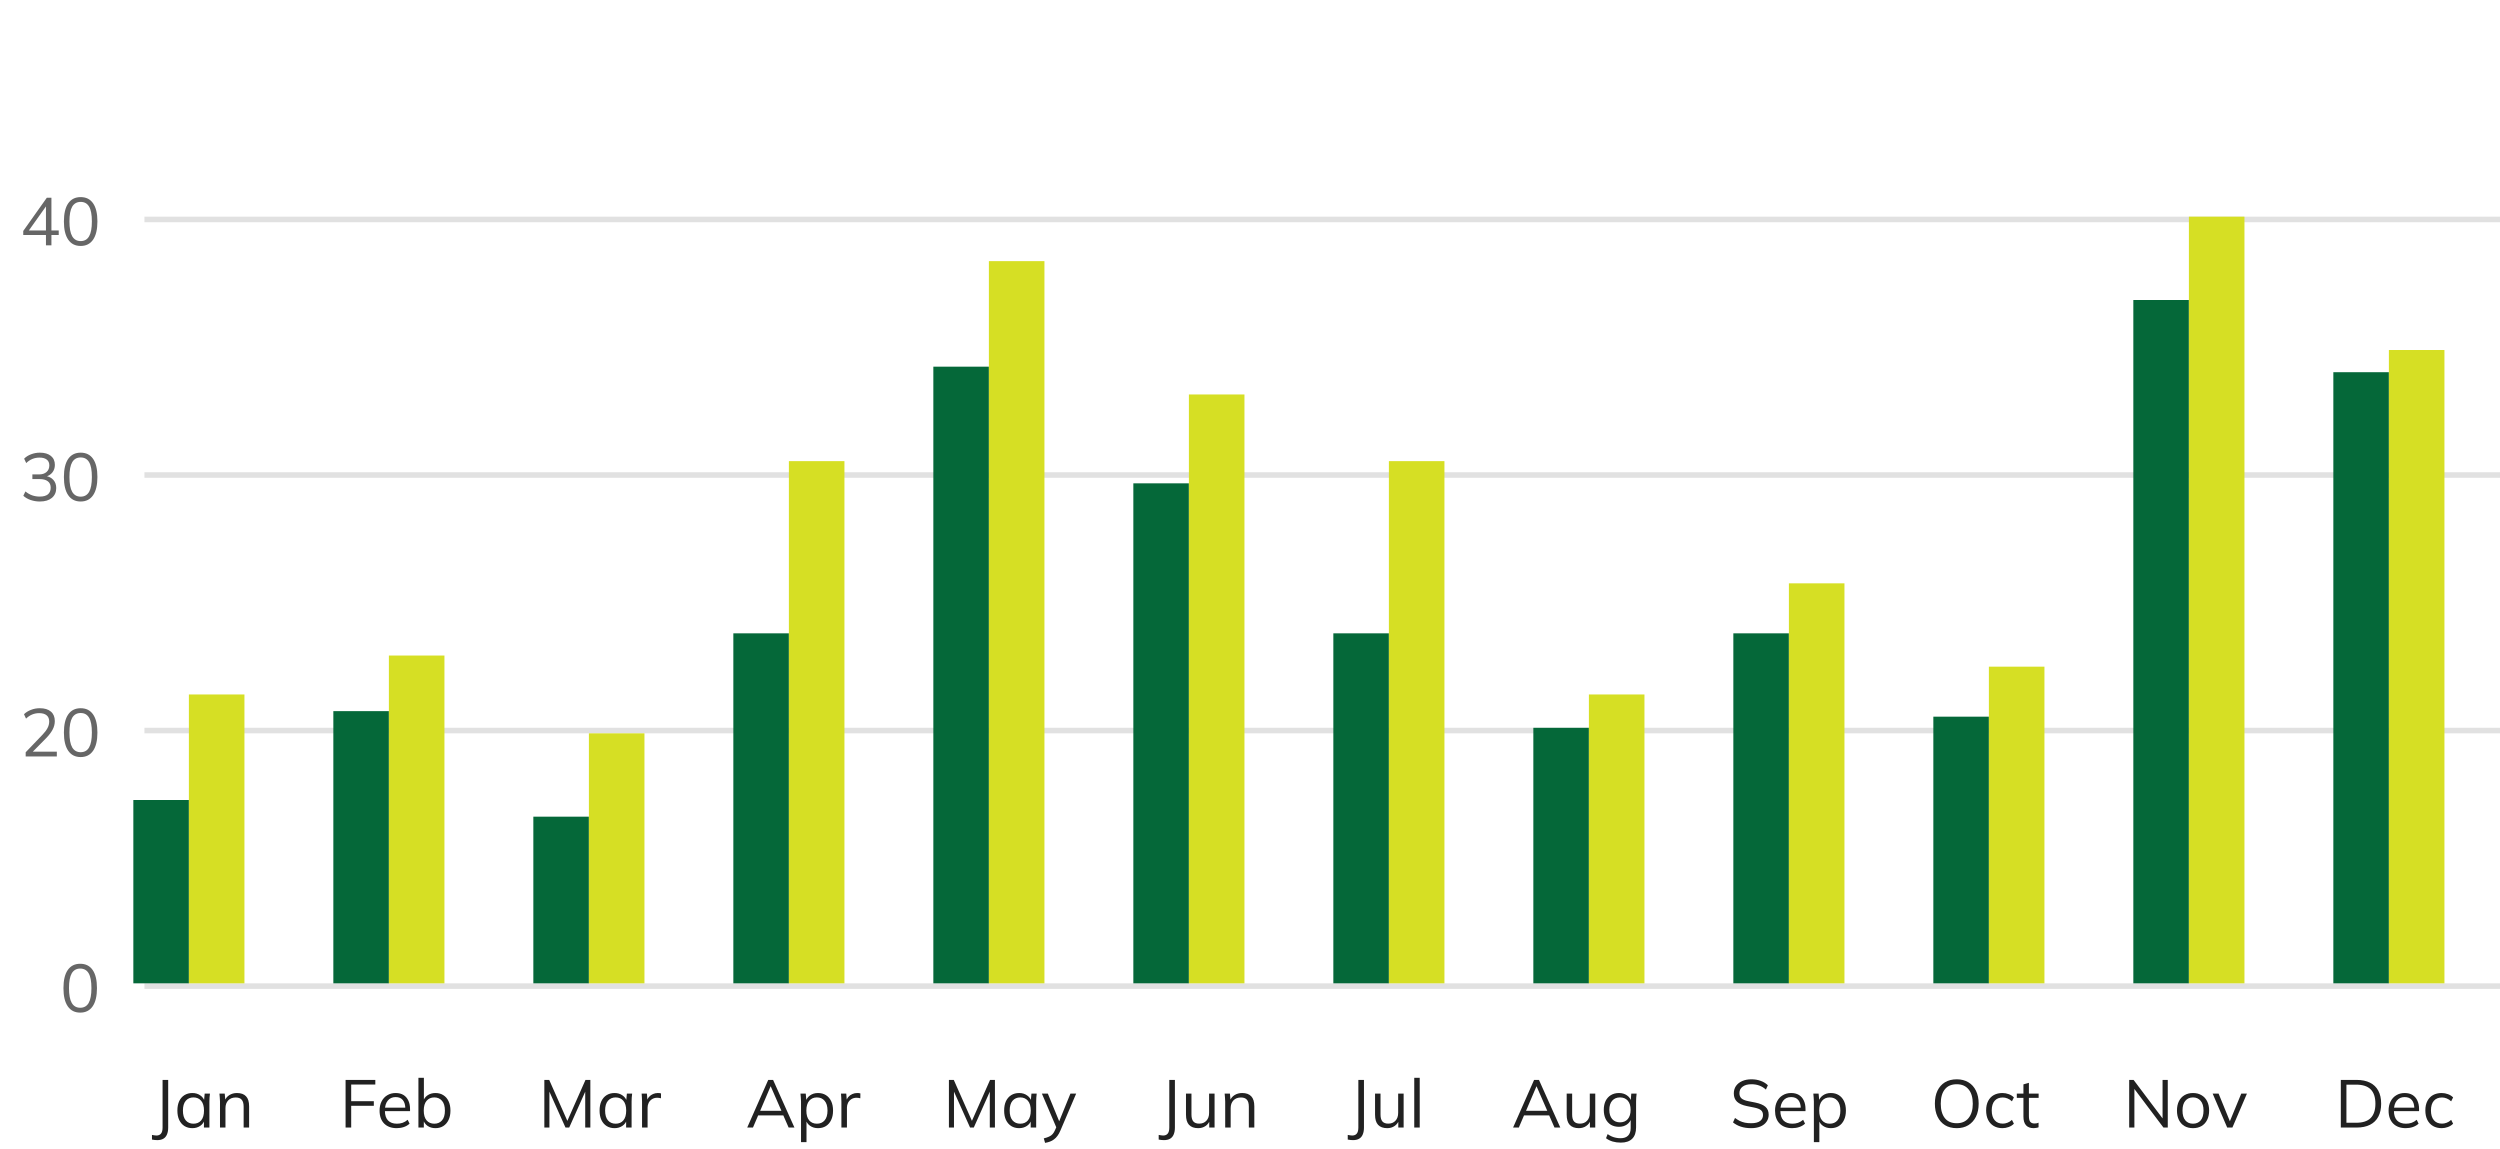 <svg width="296" height="136" viewBox="0 0 296 136" fill="none" xmlns="http://www.w3.org/2000/svg">
<g clip-path="url(#clip0_211_12698)">
<path d="M18.617 134.99C18.532 134.99 18.433 134.985 18.321 134.974C18.214 134.969 18.105 134.953 17.993 134.926V134.374C18.094 134.396 18.188 134.412 18.273 134.422C18.363 134.438 18.444 134.446 18.513 134.446C18.758 134.446 18.942 134.369 19.065 134.214C19.188 134.065 19.249 133.825 19.249 133.494V127.862H19.913V133.502C19.913 133.822 19.865 134.094 19.769 134.318C19.678 134.542 19.537 134.71 19.345 134.822C19.158 134.934 18.916 134.99 18.617 134.99ZM22.778 133.574C22.42 133.574 22.108 133.492 21.842 133.326C21.575 133.156 21.367 132.916 21.218 132.606C21.074 132.297 21.002 131.926 21.002 131.494C21.002 131.057 21.074 130.684 21.218 130.374C21.367 130.065 21.575 129.828 21.842 129.662C22.108 129.497 22.42 129.414 22.778 129.414C23.14 129.414 23.452 129.508 23.714 129.694C23.98 129.876 24.156 130.124 24.242 130.438H24.146L24.234 129.486H24.858C24.842 129.641 24.826 129.798 24.81 129.958C24.799 130.113 24.794 130.265 24.794 130.414V133.502H24.146V132.558H24.234C24.148 132.873 23.972 133.121 23.706 133.302C23.439 133.484 23.13 133.574 22.778 133.574ZM22.906 133.046C23.29 133.046 23.594 132.916 23.818 132.654C24.042 132.388 24.154 132.001 24.154 131.494C24.154 130.982 24.042 130.596 23.818 130.334C23.594 130.068 23.29 129.934 22.906 129.934C22.527 129.934 22.223 130.068 21.994 130.334C21.77 130.596 21.658 130.982 21.658 131.494C21.658 132.001 21.77 132.388 21.994 132.654C22.223 132.916 22.527 133.046 22.906 133.046ZM26.047 133.502V130.414C26.047 130.265 26.039 130.113 26.023 129.958C26.012 129.798 25.999 129.641 25.983 129.486H26.607L26.687 130.366H26.591C26.708 130.057 26.895 129.822 27.151 129.662C27.412 129.497 27.713 129.414 28.055 129.414C28.529 129.414 28.887 129.542 29.127 129.798C29.372 130.049 29.495 130.446 29.495 130.99V133.502H28.847V131.03C28.847 130.652 28.769 130.377 28.615 130.206C28.465 130.03 28.231 129.942 27.911 129.942C27.537 129.942 27.241 130.057 27.023 130.286C26.804 130.516 26.695 130.822 26.695 131.206V133.502H26.047Z" fill="black" fill-opacity="0.87"/>
<path d="M40.917 133.502V127.862H44.437V128.406H41.581V130.382H44.261V130.926H41.581V133.502H40.917ZM46.973 133.574C46.344 133.574 45.848 133.393 45.485 133.03C45.123 132.662 44.941 132.153 44.941 131.502C44.941 131.081 45.021 130.716 45.181 130.406C45.341 130.092 45.565 129.849 45.853 129.678C46.141 129.502 46.472 129.414 46.845 129.414C47.213 129.414 47.523 129.492 47.773 129.646C48.024 129.801 48.216 130.022 48.349 130.31C48.483 130.593 48.549 130.929 48.549 131.318V131.558H45.437V131.15H48.125L47.989 131.254C47.989 130.828 47.893 130.494 47.701 130.254C47.509 130.014 47.224 129.894 46.845 129.894C46.445 129.894 46.133 130.036 45.909 130.318C45.685 130.596 45.573 130.972 45.573 131.446V131.518C45.573 132.02 45.696 132.401 45.941 132.662C46.192 132.918 46.541 133.046 46.989 133.046C47.229 133.046 47.453 133.012 47.661 132.942C47.874 132.868 48.077 132.748 48.269 132.582L48.493 133.038C48.317 133.209 48.093 133.342 47.821 133.438C47.554 133.529 47.272 133.574 46.973 133.574ZM51.557 133.574C51.194 133.574 50.882 133.484 50.621 133.302C50.359 133.116 50.183 132.862 50.093 132.542H50.181V133.502H49.541V127.614H50.189V130.422H50.093C50.183 130.113 50.359 129.868 50.621 129.686C50.882 129.505 51.194 129.414 51.557 129.414C51.919 129.414 52.231 129.5 52.493 129.67C52.759 129.836 52.965 130.073 53.109 130.382C53.258 130.692 53.333 131.062 53.333 131.494C53.333 131.926 53.258 132.297 53.109 132.606C52.959 132.916 52.751 133.156 52.485 133.326C52.223 133.492 51.914 133.574 51.557 133.574ZM51.421 133.046C51.799 133.046 52.103 132.916 52.333 132.654C52.562 132.393 52.677 132.006 52.677 131.494C52.677 130.982 52.562 130.596 52.333 130.334C52.103 130.068 51.799 129.934 51.421 129.934C51.042 129.934 50.738 130.068 50.509 130.334C50.285 130.596 50.173 130.982 50.173 131.494C50.173 132.001 50.285 132.388 50.509 132.654C50.738 132.916 51.042 133.046 51.421 133.046Z" fill="black" fill-opacity="0.87"/>
<path d="M64.45 133.502V127.862H65.026L67.29 132.974H67.058L69.322 127.862H69.898V133.502H69.29V128.718H69.53L67.394 133.502H66.954L64.81 128.718H65.05V133.502H64.45ZM72.766 133.574C72.408 133.574 72.096 133.492 71.829 133.326C71.563 133.156 71.355 132.916 71.206 132.606C71.061 132.297 70.99 131.926 70.99 131.494C70.99 131.057 71.061 130.684 71.206 130.374C71.355 130.065 71.563 129.828 71.829 129.662C72.096 129.497 72.408 129.414 72.766 129.414C73.128 129.414 73.44 129.508 73.701 129.694C73.968 129.876 74.144 130.124 74.23 130.438H74.133L74.222 129.486H74.846C74.829 129.641 74.814 129.798 74.797 129.958C74.787 130.113 74.781 130.265 74.781 130.414V133.502H74.133V132.558H74.222C74.136 132.873 73.96 133.121 73.694 133.302C73.427 133.484 73.118 133.574 72.766 133.574ZM72.894 133.046C73.278 133.046 73.582 132.916 73.805 132.654C74.029 132.388 74.141 132.001 74.141 131.494C74.141 130.982 74.029 130.596 73.805 130.334C73.582 130.068 73.278 129.934 72.894 129.934C72.515 129.934 72.211 130.068 71.981 130.334C71.757 130.596 71.645 130.982 71.645 131.494C71.645 132.001 71.757 132.388 71.981 132.654C72.211 132.916 72.515 133.046 72.894 133.046ZM76.018 133.502V130.454C76.018 130.294 76.013 130.132 76.002 129.966C75.997 129.801 75.986 129.641 75.97 129.486H76.594L76.674 130.462L76.562 130.47C76.616 130.23 76.709 130.033 76.842 129.878C76.976 129.724 77.133 129.609 77.314 129.534C77.496 129.454 77.685 129.414 77.882 129.414C77.962 129.414 78.032 129.417 78.09 129.422C78.154 129.428 78.213 129.441 78.266 129.462L78.258 130.038C78.178 130.012 78.104 129.996 78.034 129.99C77.97 129.98 77.896 129.974 77.81 129.974C77.576 129.974 77.37 130.03 77.194 130.142C77.024 130.254 76.893 130.398 76.802 130.574C76.717 130.75 76.674 130.937 76.674 131.134V133.502H76.018Z" fill="black" fill-opacity="0.87"/>
<path d="M88.47 133.502L90.958 127.862H91.534L94.062 133.502H93.374L92.67 131.894L92.966 132.062H89.518L89.838 131.894L89.15 133.502H88.47ZM91.238 128.622L89.942 131.662L89.75 131.518H92.726L92.582 131.662L91.254 128.622H91.238ZM94.841 135.23V130.414C94.841 130.265 94.833 130.113 94.817 129.958C94.806 129.798 94.793 129.641 94.777 129.486H95.401L95.489 130.438H95.393C95.478 130.124 95.652 129.876 95.913 129.694C96.174 129.508 96.486 129.414 96.849 129.414C97.212 129.414 97.524 129.497 97.785 129.662C98.052 129.828 98.26 130.065 98.409 130.374C98.558 130.684 98.633 131.057 98.633 131.494C98.633 131.926 98.558 132.297 98.409 132.606C98.265 132.916 98.06 133.156 97.793 133.326C97.526 133.492 97.212 133.574 96.849 133.574C96.492 133.574 96.182 133.484 95.921 133.302C95.66 133.121 95.486 132.873 95.401 132.558H95.489V135.23H94.841ZM96.721 133.046C97.105 133.046 97.409 132.916 97.633 132.654C97.862 132.388 97.977 132.001 97.977 131.494C97.977 130.982 97.862 130.596 97.633 130.334C97.409 130.068 97.105 129.934 96.721 129.934C96.342 129.934 96.038 130.068 95.809 130.334C95.585 130.596 95.473 130.982 95.473 131.494C95.473 132.001 95.585 132.388 95.809 132.654C96.038 132.916 96.342 133.046 96.721 133.046ZM99.622 133.502V130.454C99.622 130.294 99.617 130.132 99.606 129.966C99.6 129.801 99.59 129.641 99.574 129.486H100.198L100.278 130.462L100.166 130.47C100.219 130.23 100.313 130.033 100.446 129.878C100.579 129.724 100.737 129.609 100.918 129.534C101.099 129.454 101.289 129.414 101.486 129.414C101.566 129.414 101.635 129.417 101.694 129.422C101.758 129.428 101.817 129.441 101.87 129.462L101.862 130.038C101.782 130.012 101.707 129.996 101.638 129.99C101.574 129.98 101.499 129.974 101.414 129.974C101.179 129.974 100.974 130.03 100.798 130.142C100.627 130.254 100.497 130.398 100.406 130.574C100.321 130.75 100.278 130.937 100.278 131.134V133.502H99.622Z" fill="black" fill-opacity="0.87"/>
<path d="M112.352 133.502V127.862H112.928L115.192 132.974H114.96L117.224 127.862H117.8V133.502H117.192V128.718H117.432L115.296 133.502H114.856L112.712 128.718H112.952V133.502H112.352ZM120.667 133.574C120.31 133.574 119.998 133.492 119.731 133.326C119.465 133.156 119.257 132.916 119.107 132.606C118.963 132.297 118.891 131.926 118.891 131.494C118.891 131.057 118.963 130.684 119.107 130.374C119.257 130.065 119.465 129.828 119.731 129.662C119.998 129.497 120.31 129.414 120.667 129.414C121.03 129.414 121.342 129.508 121.603 129.694C121.87 129.876 122.046 130.124 122.131 130.438H122.035L122.123 129.486H122.747C122.731 129.641 122.715 129.798 122.699 129.958C122.689 130.113 122.683 130.265 122.683 130.414V133.502H122.035V132.558H122.123C122.038 132.873 121.862 133.121 121.595 133.302C121.329 133.484 121.019 133.574 120.667 133.574ZM120.795 133.046C121.179 133.046 121.483 132.916 121.707 132.654C121.931 132.388 122.043 132.001 122.043 131.494C122.043 130.982 121.931 130.596 121.707 130.334C121.483 130.068 121.179 129.934 120.795 129.934C120.417 129.934 120.113 130.068 119.883 130.334C119.659 130.596 119.547 130.982 119.547 131.494C119.547 132.001 119.659 132.388 119.883 132.654C120.113 132.916 120.417 133.046 120.795 133.046ZM123.737 135.318L123.585 134.782C123.836 134.724 124.044 134.654 124.209 134.574C124.38 134.5 124.521 134.398 124.633 134.27C124.745 134.142 124.841 133.982 124.921 133.79L125.129 133.318L125.113 133.59L123.361 129.486H124.065L125.513 133.014H125.305L126.737 129.486H127.417L125.561 133.838C125.454 134.094 125.337 134.308 125.209 134.478C125.081 134.654 124.942 134.796 124.793 134.902C124.649 135.014 124.489 135.102 124.313 135.166C124.137 135.23 123.945 135.281 123.737 135.318Z" fill="black" fill-opacity="0.87"/>
<path d="M137.813 134.99C137.727 134.99 137.629 134.985 137.517 134.974C137.41 134.969 137.301 134.953 137.189 134.926V134.374C137.29 134.396 137.383 134.412 137.469 134.422C137.559 134.438 137.639 134.446 137.709 134.446C137.954 134.446 138.138 134.369 138.261 134.214C138.383 134.065 138.445 133.825 138.445 133.494V127.862H139.109V133.502C139.109 133.822 139.061 134.094 138.965 134.318C138.874 134.542 138.733 134.71 138.541 134.822C138.354 134.934 138.111 134.99 137.813 134.99ZM141.861 133.574C141.387 133.574 141.027 133.444 140.781 133.182C140.541 132.921 140.421 132.521 140.421 131.982V129.486H141.069V131.966C141.069 132.334 141.144 132.606 141.293 132.782C141.443 132.953 141.675 133.038 141.989 133.038C142.341 133.038 142.624 132.924 142.837 132.694C143.051 132.465 143.157 132.158 143.157 131.774V129.486H143.805V133.502H143.173V132.598H143.277C143.165 132.908 142.984 133.148 142.733 133.318C142.488 133.489 142.197 133.574 141.861 133.574ZM145.063 133.502V130.414C145.063 130.265 145.055 130.113 145.039 129.958C145.028 129.798 145.015 129.641 144.999 129.486H145.623L145.703 130.366H145.607C145.724 130.057 145.911 129.822 146.167 129.662C146.428 129.497 146.729 129.414 147.071 129.414C147.545 129.414 147.903 129.542 148.143 129.798C148.388 130.049 148.511 130.446 148.511 130.99V133.502H147.863V131.03C147.863 130.652 147.785 130.377 147.631 130.206C147.481 130.03 147.247 129.942 146.927 129.942C146.553 129.942 146.257 130.057 146.039 130.286C145.82 130.516 145.711 130.822 145.711 131.206V133.502H145.063Z" fill="black" fill-opacity="0.87"/>
<path d="M160.197 134.99C160.112 134.99 160.013 134.985 159.901 134.974C159.795 134.969 159.685 134.953 159.573 134.926V134.374C159.675 134.396 159.768 134.412 159.853 134.422C159.944 134.438 160.024 134.446 160.093 134.446C160.339 134.446 160.523 134.369 160.645 134.214C160.768 134.065 160.829 133.825 160.829 133.494V127.862H161.493V133.502C161.493 133.822 161.445 134.094 161.349 134.318C161.259 134.542 161.117 134.71 160.925 134.822C160.739 134.934 160.496 134.99 160.197 134.99ZM164.246 133.574C163.772 133.574 163.412 133.444 163.166 133.182C162.926 132.921 162.806 132.521 162.806 131.982V129.486H163.454V131.966C163.454 132.334 163.529 132.606 163.678 132.782C163.828 132.953 164.06 133.038 164.374 133.038C164.726 133.038 165.009 132.924 165.222 132.694C165.436 132.465 165.542 132.158 165.542 131.774V129.486H166.19V133.502H165.558V132.598H165.662C165.55 132.908 165.369 133.148 165.118 133.318C164.873 133.489 164.582 133.574 164.246 133.574ZM167.447 133.502V127.614H168.095V133.502H167.447Z" fill="black" fill-opacity="0.87"/>
<path d="M179.148 133.502L181.636 127.862H182.212L184.74 133.502H184.052L183.348 131.894L183.644 132.062H180.196L180.516 131.894L179.828 133.502H179.148ZM181.916 128.622L180.62 131.662L180.428 131.518H183.404L183.26 131.662L181.932 128.622H181.916ZM186.935 133.574C186.461 133.574 186.101 133.444 185.855 133.182C185.615 132.921 185.495 132.521 185.495 131.982V129.486H186.143V131.966C186.143 132.334 186.218 132.606 186.367 132.782C186.517 132.953 186.749 133.038 187.063 133.038C187.415 133.038 187.698 132.924 187.911 132.694C188.125 132.465 188.231 132.158 188.231 131.774V129.486H188.879V133.502H188.247V132.598H188.351C188.239 132.908 188.058 133.148 187.807 133.318C187.562 133.489 187.271 133.574 186.935 133.574ZM191.904 135.286C191.558 135.286 191.238 135.244 190.944 135.158C190.651 135.073 190.387 134.942 190.152 134.766L190.344 134.278C190.51 134.396 190.672 134.489 190.832 134.558C190.992 134.628 191.158 134.678 191.328 134.71C191.499 134.748 191.68 134.766 191.872 134.766C192.267 134.766 192.566 134.662 192.768 134.454C192.971 134.246 193.072 133.95 193.072 133.566V132.39H193.152C193.067 132.705 192.891 132.956 192.624 133.142C192.358 133.324 192.046 133.414 191.688 133.414C191.32 133.414 191 133.334 190.728 133.174C190.462 133.009 190.254 132.777 190.104 132.478C189.96 132.174 189.888 131.817 189.888 131.406C189.888 131.001 189.96 130.649 190.104 130.35C190.254 130.052 190.462 129.822 190.728 129.662C191 129.497 191.32 129.414 191.688 129.414C192.051 129.414 192.363 129.505 192.624 129.686C192.891 129.868 193.067 130.118 193.152 130.438L193.072 130.358L193.144 129.486H193.776C193.755 129.641 193.739 129.798 193.728 129.958C193.718 130.113 193.712 130.265 193.712 130.414V133.478C193.712 134.076 193.558 134.526 193.248 134.83C192.944 135.134 192.496 135.286 191.904 135.286ZM191.808 132.886C192.198 132.886 192.504 132.758 192.728 132.502C192.952 132.241 193.064 131.876 193.064 131.406C193.064 130.937 192.952 130.574 192.728 130.318C192.504 130.062 192.198 129.934 191.808 129.934C191.424 129.934 191.118 130.062 190.888 130.318C190.659 130.574 190.544 130.937 190.544 131.406C190.544 131.876 190.659 132.241 190.888 132.502C191.118 132.758 191.424 132.886 191.808 132.886Z" fill="black" fill-opacity="0.87"/>
<path d="M207.339 133.574C206.886 133.574 206.481 133.516 206.123 133.398C205.766 133.281 205.454 133.113 205.187 132.894L205.427 132.366C205.614 132.505 205.801 132.622 205.987 132.718C206.179 132.809 206.385 132.878 206.603 132.926C206.822 132.969 207.067 132.99 207.339 132.99C207.814 132.99 208.166 132.902 208.395 132.726C208.625 132.55 208.739 132.316 208.739 132.022C208.739 131.772 208.659 131.58 208.499 131.446C208.339 131.313 208.059 131.206 207.659 131.126L206.819 130.958C206.302 130.852 205.915 130.678 205.659 130.438C205.409 130.198 205.283 129.873 205.283 129.462C205.283 129.126 205.369 128.833 205.539 128.582C205.715 128.332 205.961 128.137 206.275 127.998C206.59 127.86 206.955 127.79 207.371 127.79C207.771 127.79 208.137 127.852 208.467 127.974C208.798 128.092 209.081 128.265 209.315 128.494L209.083 129.006C208.833 128.782 208.569 128.622 208.291 128.526C208.019 128.425 207.71 128.374 207.363 128.374C206.926 128.374 206.579 128.47 206.323 128.662C206.073 128.849 205.947 129.105 205.947 129.43C205.947 129.692 206.027 129.897 206.187 130.046C206.347 130.19 206.611 130.3 206.979 130.374L207.827 130.542C208.371 130.654 208.771 130.822 209.027 131.046C209.283 131.27 209.411 131.585 209.411 131.99C209.411 132.3 209.326 132.574 209.155 132.814C208.99 133.054 208.753 133.241 208.443 133.374C208.134 133.508 207.766 133.574 207.339 133.574ZM212.196 133.574C211.566 133.574 211.07 133.393 210.708 133.03C210.345 132.662 210.164 132.153 210.164 131.502C210.164 131.081 210.244 130.716 210.404 130.406C210.564 130.092 210.788 129.849 211.076 129.678C211.364 129.502 211.694 129.414 212.068 129.414C212.436 129.414 212.745 129.492 212.996 129.646C213.246 129.801 213.438 130.022 213.572 130.31C213.705 130.593 213.772 130.929 213.772 131.318V131.558H210.66V131.15H213.348L213.212 131.254C213.212 130.828 213.116 130.494 212.924 130.254C212.732 130.014 212.446 129.894 212.068 129.894C211.668 129.894 211.356 130.036 211.132 130.318C210.908 130.596 210.796 130.972 210.796 131.446V131.518C210.796 132.02 210.918 132.401 211.164 132.662C211.414 132.918 211.764 133.046 212.212 133.046C212.452 133.046 212.676 133.012 212.884 132.942C213.097 132.868 213.3 132.748 213.492 132.582L213.716 133.038C213.54 133.209 213.316 133.342 213.044 133.438C212.777 133.529 212.494 133.574 212.196 133.574ZM214.763 135.23V130.414C214.763 130.265 214.755 130.113 214.739 129.958C214.729 129.798 214.715 129.641 214.699 129.486H215.323L215.411 130.438H215.315C215.401 130.124 215.574 129.876 215.835 129.694C216.097 129.508 216.409 129.414 216.771 129.414C217.134 129.414 217.446 129.497 217.707 129.662C217.974 129.828 218.182 130.065 218.331 130.374C218.481 130.684 218.555 131.057 218.555 131.494C218.555 131.926 218.481 132.297 218.331 132.606C218.187 132.916 217.982 133.156 217.715 133.326C217.449 133.492 217.134 133.574 216.771 133.574C216.414 133.574 216.105 133.484 215.843 133.302C215.582 133.121 215.409 132.873 215.323 132.558H215.411V135.23H214.763ZM216.643 133.046C217.027 133.046 217.331 132.916 217.555 132.654C217.785 132.388 217.899 132.001 217.899 131.494C217.899 130.982 217.785 130.596 217.555 130.334C217.331 130.068 217.027 129.934 216.643 129.934C216.265 129.934 215.961 130.068 215.731 130.334C215.507 130.596 215.395 130.982 215.395 131.494C215.395 132.001 215.507 132.388 215.731 132.654C215.961 132.916 216.265 133.046 216.643 133.046Z" fill="black" fill-opacity="0.87"/>
<path d="M229.09 130.678C229.09 130.081 229.191 129.569 229.394 129.142C229.602 128.71 229.898 128.377 230.282 128.142C230.671 127.908 231.138 127.79 231.682 127.79C232.21 127.79 232.668 127.908 233.058 128.142C233.447 128.377 233.746 128.71 233.954 129.142C234.167 129.569 234.274 130.078 234.274 130.67C234.274 131.268 234.167 131.782 233.954 132.214C233.74 132.646 233.439 132.982 233.05 133.222C232.666 133.457 232.21 133.574 231.682 133.574C231.138 133.574 230.674 133.457 230.29 133.222C229.906 132.982 229.61 132.646 229.402 132.214C229.194 131.782 229.09 131.27 229.09 130.678ZM229.786 130.678C229.786 131.404 229.946 131.972 230.266 132.382C230.586 132.788 231.058 132.99 231.682 132.99C232.279 132.99 232.743 132.788 233.074 132.382C233.41 131.972 233.578 131.404 233.578 130.678C233.578 129.948 233.412 129.382 233.082 128.982C232.751 128.577 232.284 128.374 231.682 128.374C231.058 128.374 230.586 128.577 230.266 128.982C229.946 129.382 229.786 129.948 229.786 130.678ZM237.093 133.574C236.699 133.574 236.355 133.489 236.061 133.318C235.773 133.148 235.549 132.905 235.389 132.59C235.235 132.276 235.157 131.902 235.157 131.47C235.157 131.033 235.237 130.662 235.397 130.358C235.557 130.049 235.781 129.814 236.069 129.654C236.363 129.494 236.704 129.414 237.093 129.414C237.349 129.414 237.597 129.46 237.837 129.55C238.083 129.641 238.285 129.769 238.445 129.934L238.213 130.398C238.053 130.244 237.877 130.129 237.685 130.054C237.499 129.98 237.315 129.942 237.133 129.942C236.717 129.942 236.395 130.073 236.165 130.334C235.936 130.596 235.821 130.977 235.821 131.478C235.821 131.974 235.936 132.358 236.165 132.63C236.395 132.902 236.717 133.038 237.133 133.038C237.309 133.038 237.491 133.004 237.677 132.934C237.869 132.865 238.048 132.75 238.213 132.59L238.445 133.046C238.28 133.217 238.075 133.348 237.829 133.438C237.584 133.529 237.339 133.574 237.093 133.574ZM240.79 133.574C240.396 133.574 240.094 133.462 239.886 133.238C239.678 133.009 239.574 132.665 239.574 132.206V129.99H238.79V129.486H239.574V128.39L240.222 128.206V129.486H241.374V129.99H240.222V132.134C240.222 132.454 240.276 132.684 240.382 132.822C240.494 132.956 240.66 133.022 240.878 133.022C240.98 133.022 241.07 133.014 241.15 132.998C241.23 132.977 241.302 132.953 241.366 132.926V133.47C241.292 133.502 241.201 133.526 241.094 133.542C240.993 133.564 240.892 133.574 240.79 133.574Z" fill="black" fill-opacity="0.87"/>
<path d="M252.096 133.502V127.862H252.616L256.232 132.662H256.048V127.862H256.664V133.502H256.152L252.536 128.702H252.712V133.502H252.096ZM259.649 133.574C259.265 133.574 258.929 133.492 258.641 133.326C258.358 133.156 258.139 132.916 257.985 132.606C257.83 132.292 257.753 131.921 257.753 131.494C257.753 131.062 257.83 130.692 257.985 130.382C258.139 130.073 258.358 129.836 258.641 129.67C258.929 129.5 259.265 129.414 259.649 129.414C260.038 129.414 260.374 129.5 260.657 129.67C260.945 129.836 261.166 130.073 261.321 130.382C261.481 130.692 261.561 131.062 261.561 131.494C261.561 131.921 261.481 132.292 261.321 132.606C261.166 132.916 260.945 133.156 260.657 133.326C260.374 133.492 260.038 133.574 259.649 133.574ZM259.649 133.046C260.033 133.046 260.337 132.916 260.561 132.654C260.785 132.388 260.897 132.001 260.897 131.494C260.897 130.982 260.782 130.596 260.553 130.334C260.329 130.068 260.027 129.934 259.649 129.934C259.27 129.934 258.969 130.068 258.745 130.334C258.521 130.596 258.409 130.982 258.409 131.494C258.409 132.001 258.521 132.388 258.745 132.654C258.969 132.916 259.27 133.046 259.649 133.046ZM263.7 133.502L261.98 129.486H262.684L264.124 133.022H263.908L265.364 129.486H266.036L264.316 133.502H263.7Z" fill="black" fill-opacity="0.87"/>
<path d="M277.153 133.502V127.862H279.025C279.649 127.862 280.177 127.972 280.609 128.19C281.041 128.404 281.369 128.721 281.593 129.142C281.817 129.558 281.929 130.07 281.929 130.678C281.929 131.281 281.817 131.793 281.593 132.214C281.369 132.636 281.041 132.956 280.609 133.174C280.177 133.393 279.649 133.502 279.025 133.502H277.153ZM277.817 132.934H278.977C279.745 132.934 280.315 132.748 280.689 132.374C281.062 131.996 281.249 131.43 281.249 130.678C281.249 129.921 281.062 129.356 280.689 128.982C280.315 128.609 279.745 128.422 278.977 128.422H277.817V132.934ZM284.841 133.574C284.212 133.574 283.716 133.393 283.353 133.03C282.991 132.662 282.809 132.153 282.809 131.502C282.809 131.081 282.889 130.716 283.049 130.406C283.209 130.092 283.433 129.849 283.721 129.678C284.009 129.502 284.34 129.414 284.713 129.414C285.081 129.414 285.391 129.492 285.641 129.646C285.892 129.801 286.084 130.022 286.217 130.31C286.351 130.593 286.417 130.929 286.417 131.318V131.558H283.305V131.15H285.993L285.857 131.254C285.857 130.828 285.761 130.494 285.569 130.254C285.377 130.014 285.092 129.894 284.713 129.894C284.313 129.894 284.001 130.036 283.777 130.318C283.553 130.596 283.441 130.972 283.441 131.446V131.518C283.441 132.02 283.564 132.401 283.809 132.662C284.06 132.918 284.409 133.046 284.857 133.046C285.097 133.046 285.321 133.012 285.529 132.942C285.743 132.868 285.945 132.748 286.137 132.582L286.361 133.038C286.185 133.209 285.961 133.342 285.689 133.438C285.423 133.529 285.14 133.574 284.841 133.574ZM289.097 133.574C288.702 133.574 288.358 133.489 288.065 133.318C287.777 133.148 287.553 132.905 287.393 132.59C287.238 132.276 287.161 131.902 287.161 131.47C287.161 131.033 287.241 130.662 287.401 130.358C287.561 130.049 287.785 129.814 288.073 129.654C288.366 129.494 288.708 129.414 289.097 129.414C289.353 129.414 289.601 129.46 289.841 129.55C290.086 129.641 290.289 129.769 290.449 129.934L290.217 130.398C290.057 130.244 289.881 130.129 289.689 130.054C289.502 129.98 289.318 129.942 289.137 129.942C288.721 129.942 288.398 130.073 288.169 130.334C287.94 130.596 287.825 130.977 287.825 131.478C287.825 131.974 287.94 132.358 288.169 132.63C288.398 132.902 288.721 133.038 289.137 133.038C289.313 133.038 289.494 133.004 289.681 132.934C289.873 132.865 290.052 132.75 290.217 132.59L290.449 133.046C290.284 133.217 290.078 133.348 289.833 133.438C289.588 133.529 289.342 133.574 289.097 133.574Z" fill="black" fill-opacity="0.87"/>
<path d="M5.441 29.049V27.825H2.753V27.345L5.545 23.409H6.089V27.289H6.953V27.825H6.089V29.049H5.441ZM5.441 27.289V24.193H5.617L3.297 27.457V27.289H5.441ZM9.55 29.121C8.91 29.121 8.419 28.873 8.078 28.377C7.737 27.881 7.566 27.164 7.566 26.225C7.566 25.281 7.737 24.564 8.078 24.073C8.419 23.582 8.91 23.337 9.55 23.337C10.195 23.337 10.686 23.582 11.022 24.073C11.363 24.564 11.534 25.278 11.534 26.217C11.534 27.161 11.363 27.881 11.022 28.377C10.681 28.873 10.19 29.121 9.55 29.121ZM9.55 28.545C9.998 28.545 10.331 28.356 10.55 27.977C10.769 27.598 10.878 27.012 10.878 26.217C10.878 25.417 10.769 24.833 10.55 24.465C10.331 24.092 9.998 23.905 9.55 23.905C9.107 23.905 8.774 24.092 8.55 24.465C8.331 24.838 8.222 25.422 8.222 26.217C8.222 27.012 8.331 27.598 8.55 27.977C8.774 28.356 9.107 28.545 9.55 28.545Z" fill="black" fill-opacity="0.6"/>
<rect width="278.898" height="0.658" transform="translate(17.102 25.653)" fill="black" fill-opacity="0.12"/>
<path d="M4.721 59.379C4.342 59.379 3.98 59.32 3.633 59.203C3.286 59.085 2.996 58.917 2.761 58.699L3.009 58.187C3.27 58.4 3.54 58.555 3.817 58.651C4.094 58.747 4.393 58.795 4.713 58.795C5.134 58.795 5.454 58.707 5.673 58.531C5.892 58.349 6.001 58.085 6.001 57.739C6.001 57.408 5.889 57.157 5.665 56.987C5.441 56.811 5.113 56.723 4.681 56.723H3.833V56.171H4.625C4.998 56.171 5.294 56.075 5.513 55.883C5.732 55.691 5.841 55.429 5.841 55.099C5.841 54.8 5.74 54.573 5.537 54.419C5.34 54.259 5.054 54.179 4.681 54.179C4.073 54.179 3.548 54.395 3.105 54.827L2.857 54.307C3.076 54.083 3.35 53.909 3.681 53.787C4.012 53.659 4.358 53.595 4.721 53.595C5.276 53.595 5.71 53.723 6.025 53.979C6.34 54.235 6.497 54.589 6.497 55.043C6.497 55.389 6.398 55.688 6.201 55.939C6.004 56.184 5.737 56.352 5.401 56.443V56.355C5.801 56.419 6.11 56.579 6.329 56.835C6.548 57.085 6.657 57.403 6.657 57.787C6.657 58.277 6.484 58.667 6.137 58.955C5.796 59.237 5.324 59.379 4.721 59.379ZM9.55 59.379C8.91 59.379 8.419 59.131 8.078 58.635C7.737 58.139 7.566 57.421 7.566 56.483C7.566 55.539 7.737 54.821 8.078 54.331C8.419 53.84 8.91 53.595 9.55 53.595C10.195 53.595 10.686 53.84 11.022 54.331C11.363 54.821 11.534 55.536 11.534 56.475C11.534 57.419 11.363 58.139 11.022 58.635C10.681 59.131 10.19 59.379 9.55 59.379ZM9.55 58.803C9.998 58.803 10.331 58.613 10.55 58.235C10.769 57.856 10.878 57.269 10.878 56.475C10.878 55.675 10.769 55.091 10.55 54.723C10.331 54.349 9.998 54.163 9.55 54.163C9.107 54.163 8.774 54.349 8.55 54.723C8.331 55.096 8.222 55.68 8.222 56.475C8.222 57.269 8.331 57.856 8.55 58.235C8.774 58.613 9.107 58.803 9.55 58.803Z" fill="black" fill-opacity="0.6"/>
<rect width="278.898" height="0.658" transform="translate(17.102 55.911)" fill="black" fill-opacity="0.12"/>
<path d="M3.041 89.564V89.069L5.041 86.981C5.302 86.709 5.497 86.45 5.625 86.204C5.758 85.954 5.825 85.695 5.825 85.428C5.825 85.103 5.724 84.858 5.521 84.692C5.318 84.522 5.025 84.436 4.641 84.436C4.342 84.436 4.065 84.49 3.809 84.597C3.558 84.698 3.316 84.861 3.081 85.085L2.841 84.564C3.054 84.351 3.326 84.18 3.657 84.052C3.988 83.919 4.337 83.853 4.705 83.853C5.276 83.853 5.716 83.986 6.025 84.252C6.334 84.514 6.489 84.887 6.489 85.373C6.489 85.73 6.401 86.071 6.225 86.397C6.054 86.716 5.804 87.047 5.473 87.388L3.705 89.18V88.996H6.729V89.564H3.041ZM9.55 89.636C8.91 89.636 8.419 89.388 8.078 88.892C7.737 88.397 7.566 87.679 7.566 86.74C7.566 85.796 7.737 85.079 8.078 84.588C8.419 84.098 8.91 83.853 9.55 83.853C10.195 83.853 10.686 84.098 11.022 84.588C11.363 85.079 11.534 85.794 11.534 86.733C11.534 87.677 11.363 88.397 11.022 88.892C10.681 89.388 10.19 89.636 9.55 89.636ZM9.55 89.061C9.998 89.061 10.331 88.871 10.55 88.493C10.769 88.114 10.878 87.527 10.878 86.733C10.878 85.933 10.769 85.349 10.55 84.981C10.331 84.607 9.998 84.421 9.55 84.421C9.107 84.421 8.774 84.607 8.55 84.981C8.331 85.354 8.222 85.938 8.222 86.733C8.222 87.527 8.331 88.114 8.55 88.493C8.774 88.871 9.107 89.061 9.55 89.061Z" fill="black" fill-opacity="0.6"/>
<rect width="278.898" height="0.658" transform="translate(17.102 86.169)" fill="black" fill-opacity="0.12"/>
<path d="M9.497 119.894C8.857 119.894 8.366 119.646 8.025 119.15C7.683 118.654 7.513 117.937 7.513 116.998C7.513 116.054 7.683 115.337 8.025 114.846C8.366 114.356 8.857 114.11 9.497 114.11C10.142 114.11 10.633 114.356 10.969 114.846C11.31 115.337 11.481 116.052 11.481 116.99C11.481 117.934 11.31 118.654 10.969 119.15C10.627 119.646 10.137 119.894 9.497 119.894ZM9.497 119.318C9.945 119.318 10.278 119.129 10.497 118.75C10.715 118.372 10.825 117.785 10.825 116.99C10.825 116.19 10.715 115.606 10.497 115.238C10.278 114.865 9.945 114.678 9.497 114.678C9.054 114.678 8.721 114.865 8.497 115.238C8.278 115.612 8.169 116.196 8.169 116.99C8.169 117.785 8.278 118.372 8.497 118.75C8.721 119.129 9.054 119.318 9.497 119.318Z" fill="black" fill-opacity="0.6"/>
<rect width="278.898" height="0.658" transform="translate(17.102 116.427)" fill="black" fill-opacity="0.12"/>
<g clip-path="url(#clip1_211_12698)">
<rect width="6.578" height="21.707" transform="translate(15.787 94.72)" fill="#056839"/>
<rect width="6.578" height="34.204" transform="translate(22.364 82.222)" fill="#D6DF24"/>
<rect width="6.578" height="32.231" transform="translate(39.467 84.196)" fill="#056839"/>
<rect width="6.578" height="38.809" transform="translate(46.044 77.618)" fill="#D6DF24"/>
<rect width="6.578" height="19.733" transform="translate(63.147 96.693)" fill="#056839"/>
<rect width="6.578" height="29.6" transform="translate(69.725 86.827)" fill="#D6DF24"/>
<rect width="6.578" height="41.44" transform="translate(86.827 74.987)" fill="#056839"/>
<rect width="6.578" height="61.831" transform="translate(93.404 54.596)" fill="#D6DF24"/>
<rect width="6.578" height="73.013" transform="translate(110.507 43.413)" fill="#056839"/>
<rect width="6.578" height="85.511" transform="translate(117.084 30.916)" fill="#D6DF24"/>
<rect width="6.578" height="59.2" transform="translate(134.187 57.227)" fill="#056839"/>
<rect width="6.578" height="69.724" transform="translate(140.765 46.702)" fill="#D6DF24"/>
<rect width="6.578" height="41.44" transform="translate(157.867 74.987)" fill="#056839"/>
<rect width="6.578" height="61.831" transform="translate(164.444 54.596)" fill="#D6DF24"/>
<rect width="6.578" height="30.258" transform="translate(181.547 86.169)" fill="#056839"/>
<rect width="6.578" height="34.204" transform="translate(188.125 82.222)" fill="#D6DF24"/>
<rect width="6.578" height="41.44" transform="translate(205.227 74.987)" fill="#056839"/>
<rect width="6.578" height="47.36" transform="translate(211.805 69.067)" fill="#D6DF24"/>
<rect width="6.578" height="31.573" transform="translate(228.907 84.853)" fill="#056839"/>
<rect width="6.578" height="37.493" transform="translate(235.484 78.933)" fill="#D6DF24"/>
<rect width="6.578" height="80.907" transform="translate(252.586 35.52)" fill="#056839"/>
<rect width="6.578" height="90.773" transform="translate(259.165 25.653)" fill="#D6DF24"/>
<rect width="6.578" height="72.356" transform="translate(276.267 44.071)" fill="#056839"/>
<rect width="6.578" height="74.987" transform="translate(282.844 41.44)" fill="#D6DF24"/>
</g>
</g>
<defs>
<clipPath id="clip0_211_12698">
<rect width="296" height="135.502" fill="white"/>
</clipPath>
<clipPath id="clip1_211_12698">
<rect width="273.636" height="116.427" fill="white" transform="translate(15.787)"/>
</clipPath>
</defs>
</svg>
